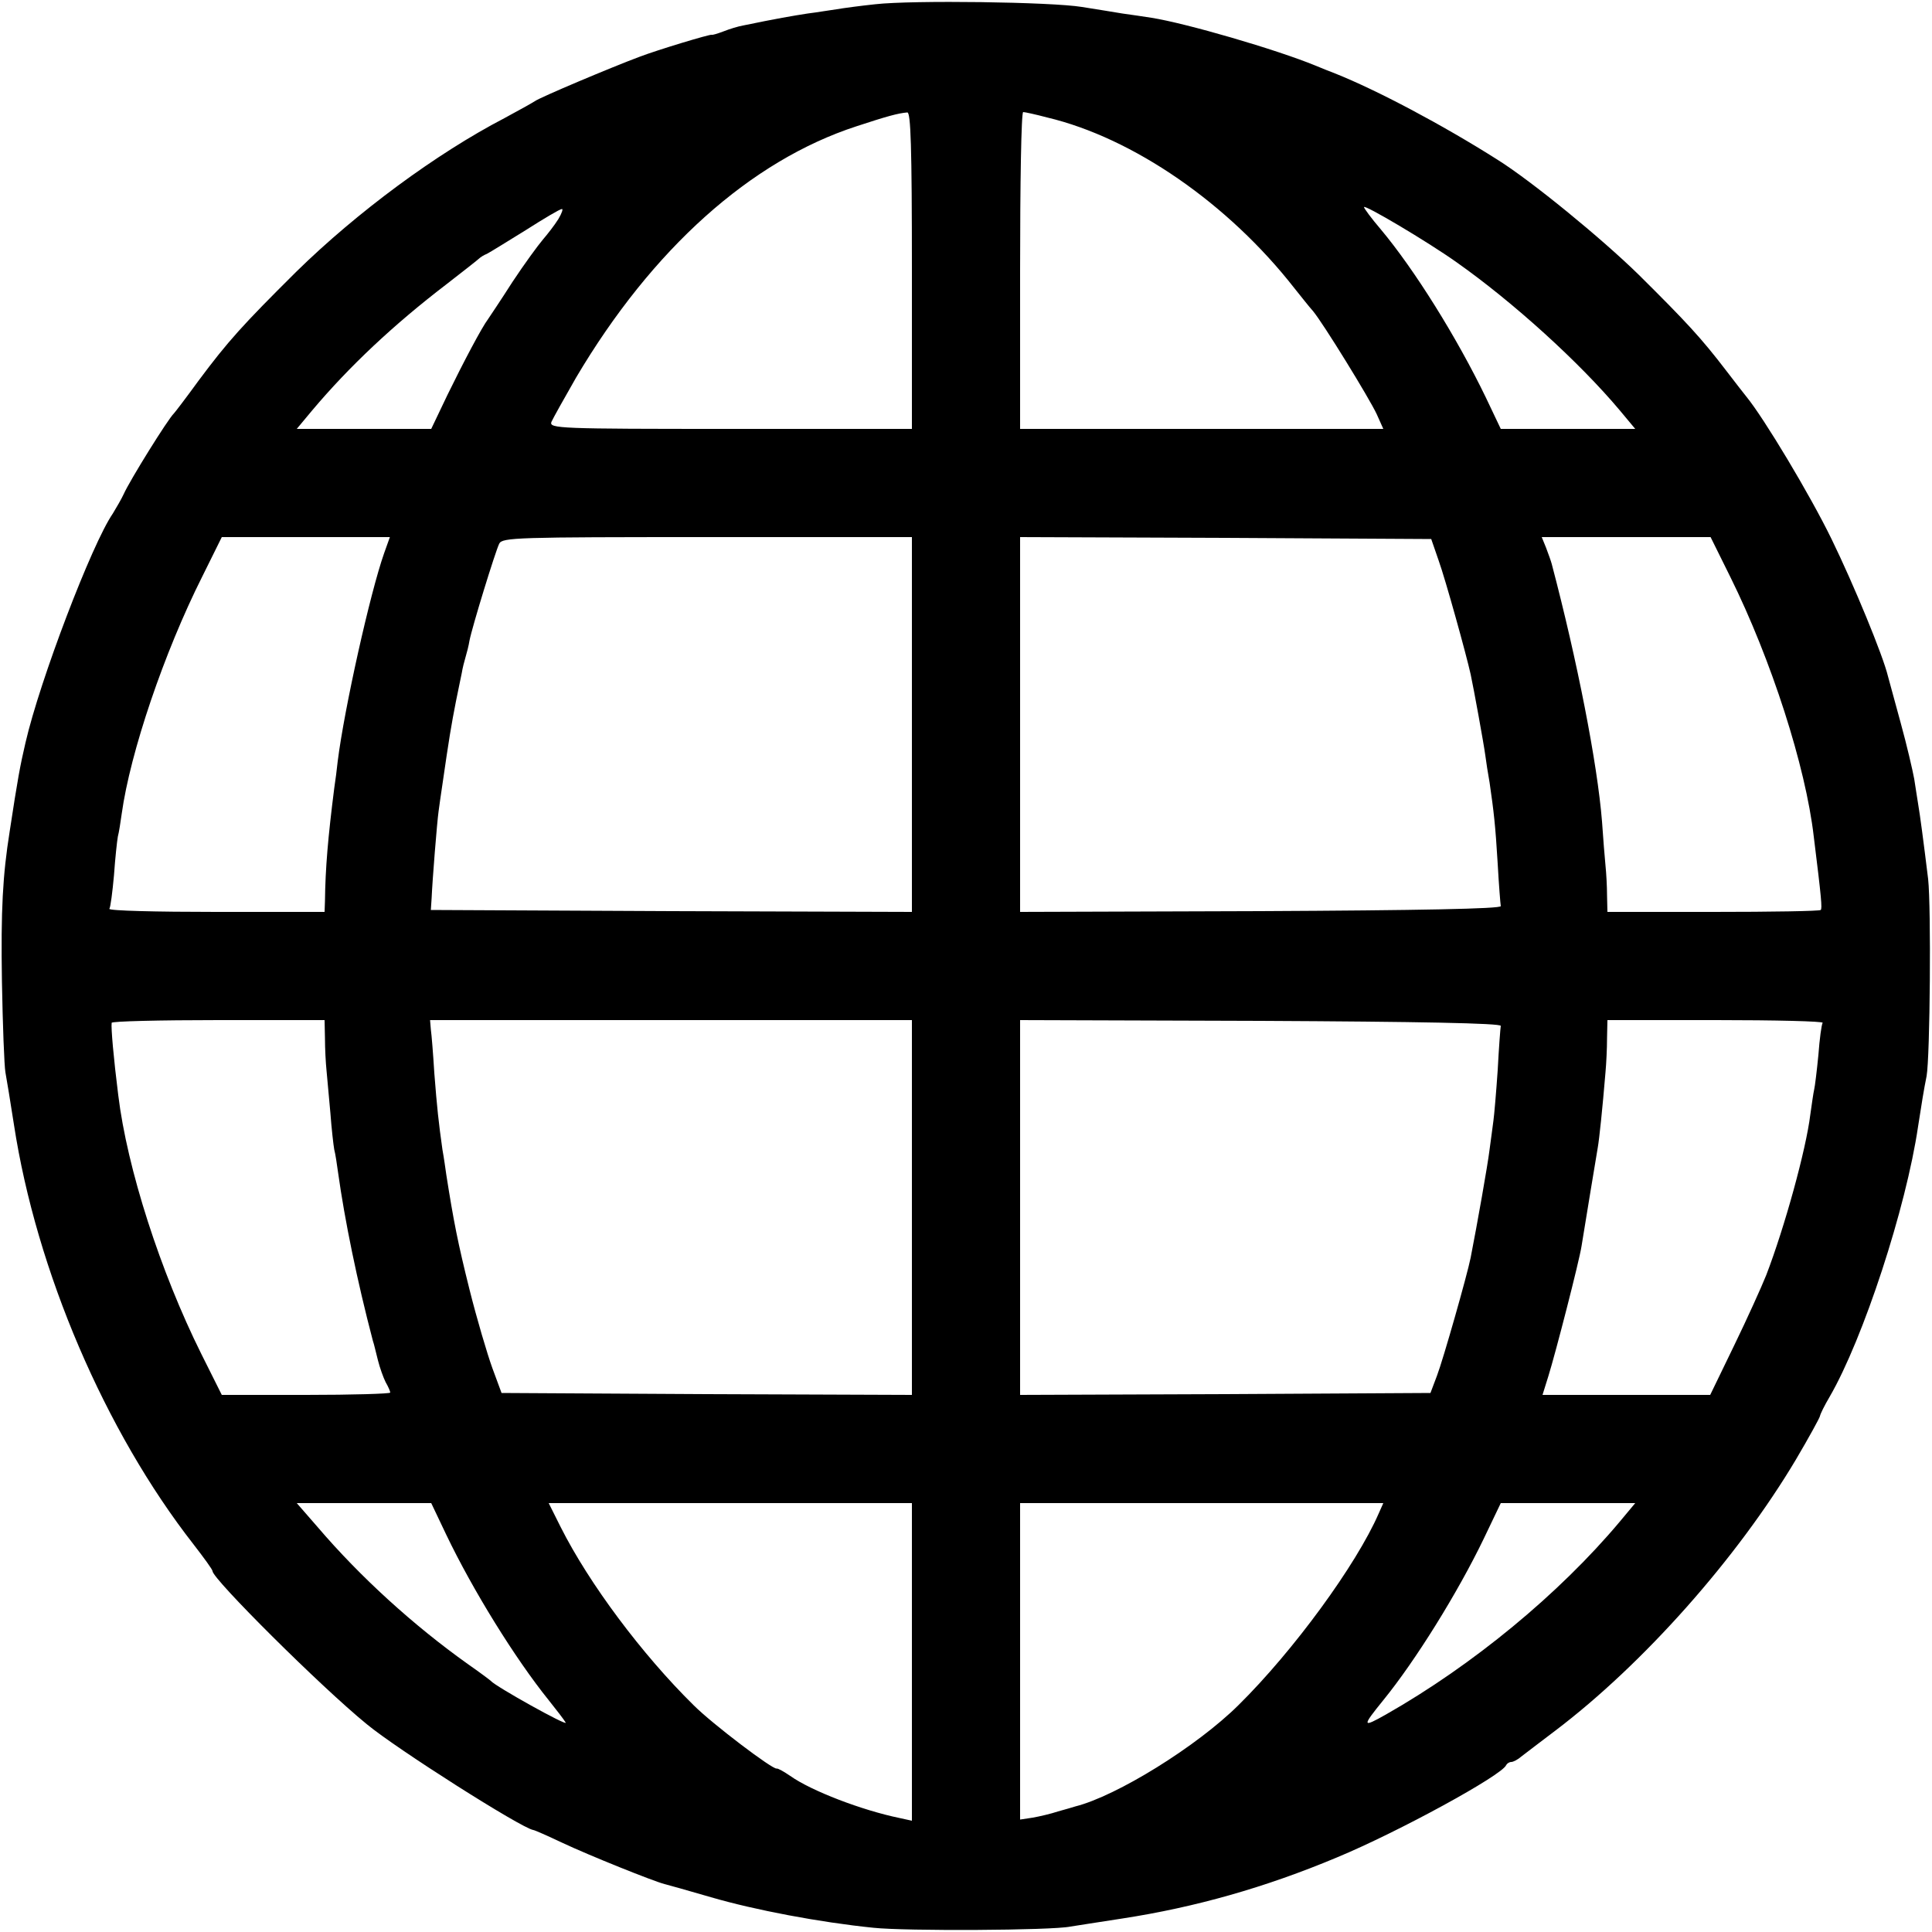 <svg version="1" xmlns="http://www.w3.org/2000/svg" width="666.667" height="666.667" viewBox="0 0 500 500"><path d="M226.5 1.1c-3.8.4-8.3 1-10 1.3-1.6.2-5 .8-7.5 1.1-3.9.6-8 1.3-16.7 3.1-1.2.2-3.5.9-5 1.5-1.6.6-2.9 1-3.1.9-.4-.2-14 3.9-18.7 5.7-7 2.6-26 10.6-27.1 11.5-.6.4-4.2 2.4-7.9 4.4-17.5 9.1-38.1 24.3-53.8 39.7-13.9 13.8-17.7 18-25.3 28.2-3.2 4.4-6.1 8.2-6.4 8.5-1.5 1.4-11.4 17.3-13 20.9-.6 1.3-1.9 3.5-2.8 5-5.4 7.8-18.9 43.2-22.6 59.3-1.4 6-2 9.2-4.1 23C.7 226.5.2 235.5.5 254c.2 11.3.6 21.8.9 23.5.3 1.6 1.3 7.7 2.2 13.5 5.8 37.9 23.6 79.4 46.5 108.7 2.7 3.5 4.9 6.5 4.9 6.9 0 2 28 29.9 39.9 39.6 7.7 6.4 40 26.9 43.1 27.4.3 0 3.7 1.5 7.5 3.3 7 3.3 23.7 10 26.5 10.7.8.2 6.2 1.7 12 3.4 11.3 3.3 28.2 6.5 42 7.9 8.4.9 46.2.7 51-.3 1.4-.2 7.5-1.2 13.5-2.1 18.8-2.9 36.9-8 55.5-15.8 15.9-6.6 42.8-21.3 43.8-23.9.2-.4.8-.8 1.3-.8s1.7-.6 2.6-1.4c1-.8 5-3.8 8.8-6.7 22.7-17.2 47-44.5 62.3-70.2 3.3-5.6 6.1-10.7 6.2-11.2.1-.6 1.2-2.8 2.5-5 8.7-15 19.8-48.9 22.9-70 .9-5.8 1.5-9.6 2.2-13 .9-5.1 1.2-43.6.4-51-1.2-9.8-2.1-16.6-2.6-19.5-.2-1.4-.7-4.3-1-6.4-.4-2.2-1.9-8.7-3.5-14.5-1.6-5.8-3.1-11.3-3.3-12.1-1.3-5.4-8.8-23.6-14.6-35.5-5.6-11.5-17.5-31.3-22-36.8-.5-.6-2.9-3.7-5.2-6.7-6.5-8.5-10.3-12.6-22.7-24.9-9.6-9.4-27.8-24.3-36.6-29.8-14.2-9-31.2-18-42-22.3-1.1-.4-3.3-1.3-5-2-10.2-4.2-33.6-11-42.5-12.4-1.9-.3-5.3-.8-7.5-1.1-2.2-.4-6.9-1.1-10.5-1.7-7.9-1.3-43.8-1.8-53.5-.7zM236 70v41h-47c-44.3 0-46.9-.1-46.3-1.8.4-.9 3.3-6.1 6.4-11.5 19.7-33.3 45.2-56.1 72.5-65 7.9-2.6 10.8-3.4 13.2-3.6.9-.1 1.2 8.7 1.2 40.9zm35-39.6c22.3 5.3 46.9 22.3 64 44.2 1.7 2.1 3.8 4.8 4.8 5.9 2.6 3.1 14.6 22.6 16.5 26.7l1.7 3.8h-94V70c0-22.6.3-41 .8-41 .4 0 3.2.6 6.2 1.4zm106 37.5c14.6 10.3 31.7 25.8 42.2 38.3l4 4.8h-34.8l-3.9-8.2c-7.5-15.5-18.4-33-27.2-43.5-2.4-2.8-4.3-5.4-4.3-5.7 0-.8 16.4 8.9 24 14.3zM144.5 56.7c-1 1.6-2.8 3.9-4 5.3-1.2 1.4-4.8 6.3-7.9 11-3 4.7-5.9 9-6.3 9.6-1.6 2.1-6.4 11.2-10.5 19.6l-4.2 8.8H76.8l4-4.8c9.6-11.4 21.1-22.2 34.7-32.6 4.4-3.4 8.2-6.4 8.5-6.7.3-.3 1.2-.9 2-1.2.8-.4 5.3-3.2 10-6.1 4.7-3 8.9-5.5 9.4-5.5.4-.1 0 1.1-.9 2.6zm-45.1 86.5c-3.6 10.2-10.3 40.2-12 53.8-.2 1.9-.6 5.1-.9 7-1.6 12.6-2.3 20.6-2.4 29.2L84 236H55.9c-15.4 0-27.8-.3-27.6-.8.3-.4.8-4.3 1.2-8.7.3-4.4.8-8.9 1-10 .3-1.1.7-3.8 1-5.9 2.2-15.9 11-41.8 20.8-61.3l5.1-10.3h43.5l-1.5 4.2zM236 187.5V236l-62.2-.2-62.3-.3.2-3c.2-4.7 1.4-19.7 1.8-22.5.2-1.4.6-4.5 1-7 1.7-11.8 2.3-15.4 3.5-21.5.6-2.8 1.2-6 1.5-7.3.2-1.3.7-3.2 1-4.2.3-1 .8-2.9 1-4.2.7-3.6 6.7-23.1 7.7-25.1.8-1.6 4.4-1.7 53.8-1.7h53v48.5zM372.3 145c1.8 5 7.2 24.5 8.3 29.5.8 3.7 3.4 18 3.8 21 .2 1.6.7 4.8 1.1 7 1.1 7.6 1.5 11 2.1 21 .3 5.5.7 10.4.8 11 .1.7-21.4 1.1-62.1 1.3l-62.3.2v-97l53.2.2 53.2.3 1.9 5.5zm75.5 4.3c10.6 21.4 19.5 49 21.6 67.2 2 16.1 2.2 18.6 1.8 19-.3.3-12.8.5-27.9.5H416l-.1-4.3c0-2.3-.2-5.8-.4-7.7-.2-1.9-.6-7.1-.9-11.4-1.2-15-6.4-41.6-13-66.6-.2-.8-.9-2.7-1.5-4.3L399 139h43.7l5.1 10.3zM84.1 268.7c0 2.7.2 6.4.4 8.3.2 1.9.6 6.9 1 11 .3 4.1.8 8.4 1 9.5.3 1.1.7 3.8 1 6 1.7 12.2 4.9 27.9 9 43.5.3.8.8 3.1 1.3 5 .5 2 1.4 4.5 2 5.7.7 1.2 1.2 2.4 1.2 2.7 0 .3-9.8.6-21.8.6H57.4l-5.3-10.6c-10.6-21.3-19.2-48-21.5-67-1.2-9.5-1.9-17.5-1.7-18.7 0-.4 12.5-.7 27.6-.7H84l.1 4.7zM236 312.5V361l-53.1-.2-53.1-.3-2.4-6.5c-1.3-3.6-4-12.7-5.9-20.3-3-12-4.1-17.6-6-29.7-.2-1.4-.6-4.3-1-6.5-1-7.1-1.4-10.8-2.1-19.8-.3-4.9-.7-9.9-.9-11.3l-.2-2.4H236v48.5zm152.4-47c-.1.5-.5 5.7-.8 11.5-.4 5.8-.9 11.6-1.1 13-.2 1.4-.6 4.7-1 7.5-.5 4.1-3.2 19.3-4.9 28-.9 4.5-7.1 26.3-8.7 30.5l-1.7 4.5-53.1.3-53.1.2v-97l62.3.2c40.7.2 62.2.6 62.1 1.3zm83.3-.8c-.3.5-.8 4.2-1.1 8.3-.4 4.1-.9 8.2-1.1 9-.2.8-.6 3.7-1 6.5-1.1 9-6.6 29-11.4 41.5-1.2 3-4.9 11.2-8.3 18.2l-6.2 12.8h-43.4l1.5-4.8c1.9-6.1 8-29.8 8.6-33.7 1.1-6.8 3.8-23.2 4.2-25.5.4-2.3 1.2-9.9 2-19.5.2-2.2.4-6.1.4-8.8l.1-4.7h28.1c15.4 0 27.8.3 27.6.7zM115.5 397.2c6.9 14.4 17.8 32 26.5 42.8 2 2.5 4 5.1 4.4 5.8.6 1.1-18.1-9.3-19.4-10.8-.3-.3-3-2.3-6-4.4-13.9-9.9-27.7-22.4-38.8-35.4l-5.4-6.2h34.8l3.9 8.2zM236 430.1v41.1l-3.2-.7c-9.7-2-22.8-7-28.3-10.9-1.6-1.1-3.2-2-3.5-1.9-1 .3-16.6-11.5-21.5-16.4-13.3-13.1-27-31.4-34.4-46.1L142 389h94v41.1zm120.8-38.4c-5.8 13.3-22.1 35.6-36.3 49.6-10.8 10.7-31.5 23.5-42.2 26.2-.6.2-2.7.8-4.5 1.3-1.8.6-4.8 1.3-6.5 1.6l-3.3.5V389h94l-1.2 2.7zm62.4 2.1c-15.7 18.7-38 37.1-60.5 49.9-6.2 3.5-6.3 3.2-.7-3.7 8.3-10.2 19.2-27.7 26-41.8l4.4-9.2h34.8l-4 4.8z"/></svg>